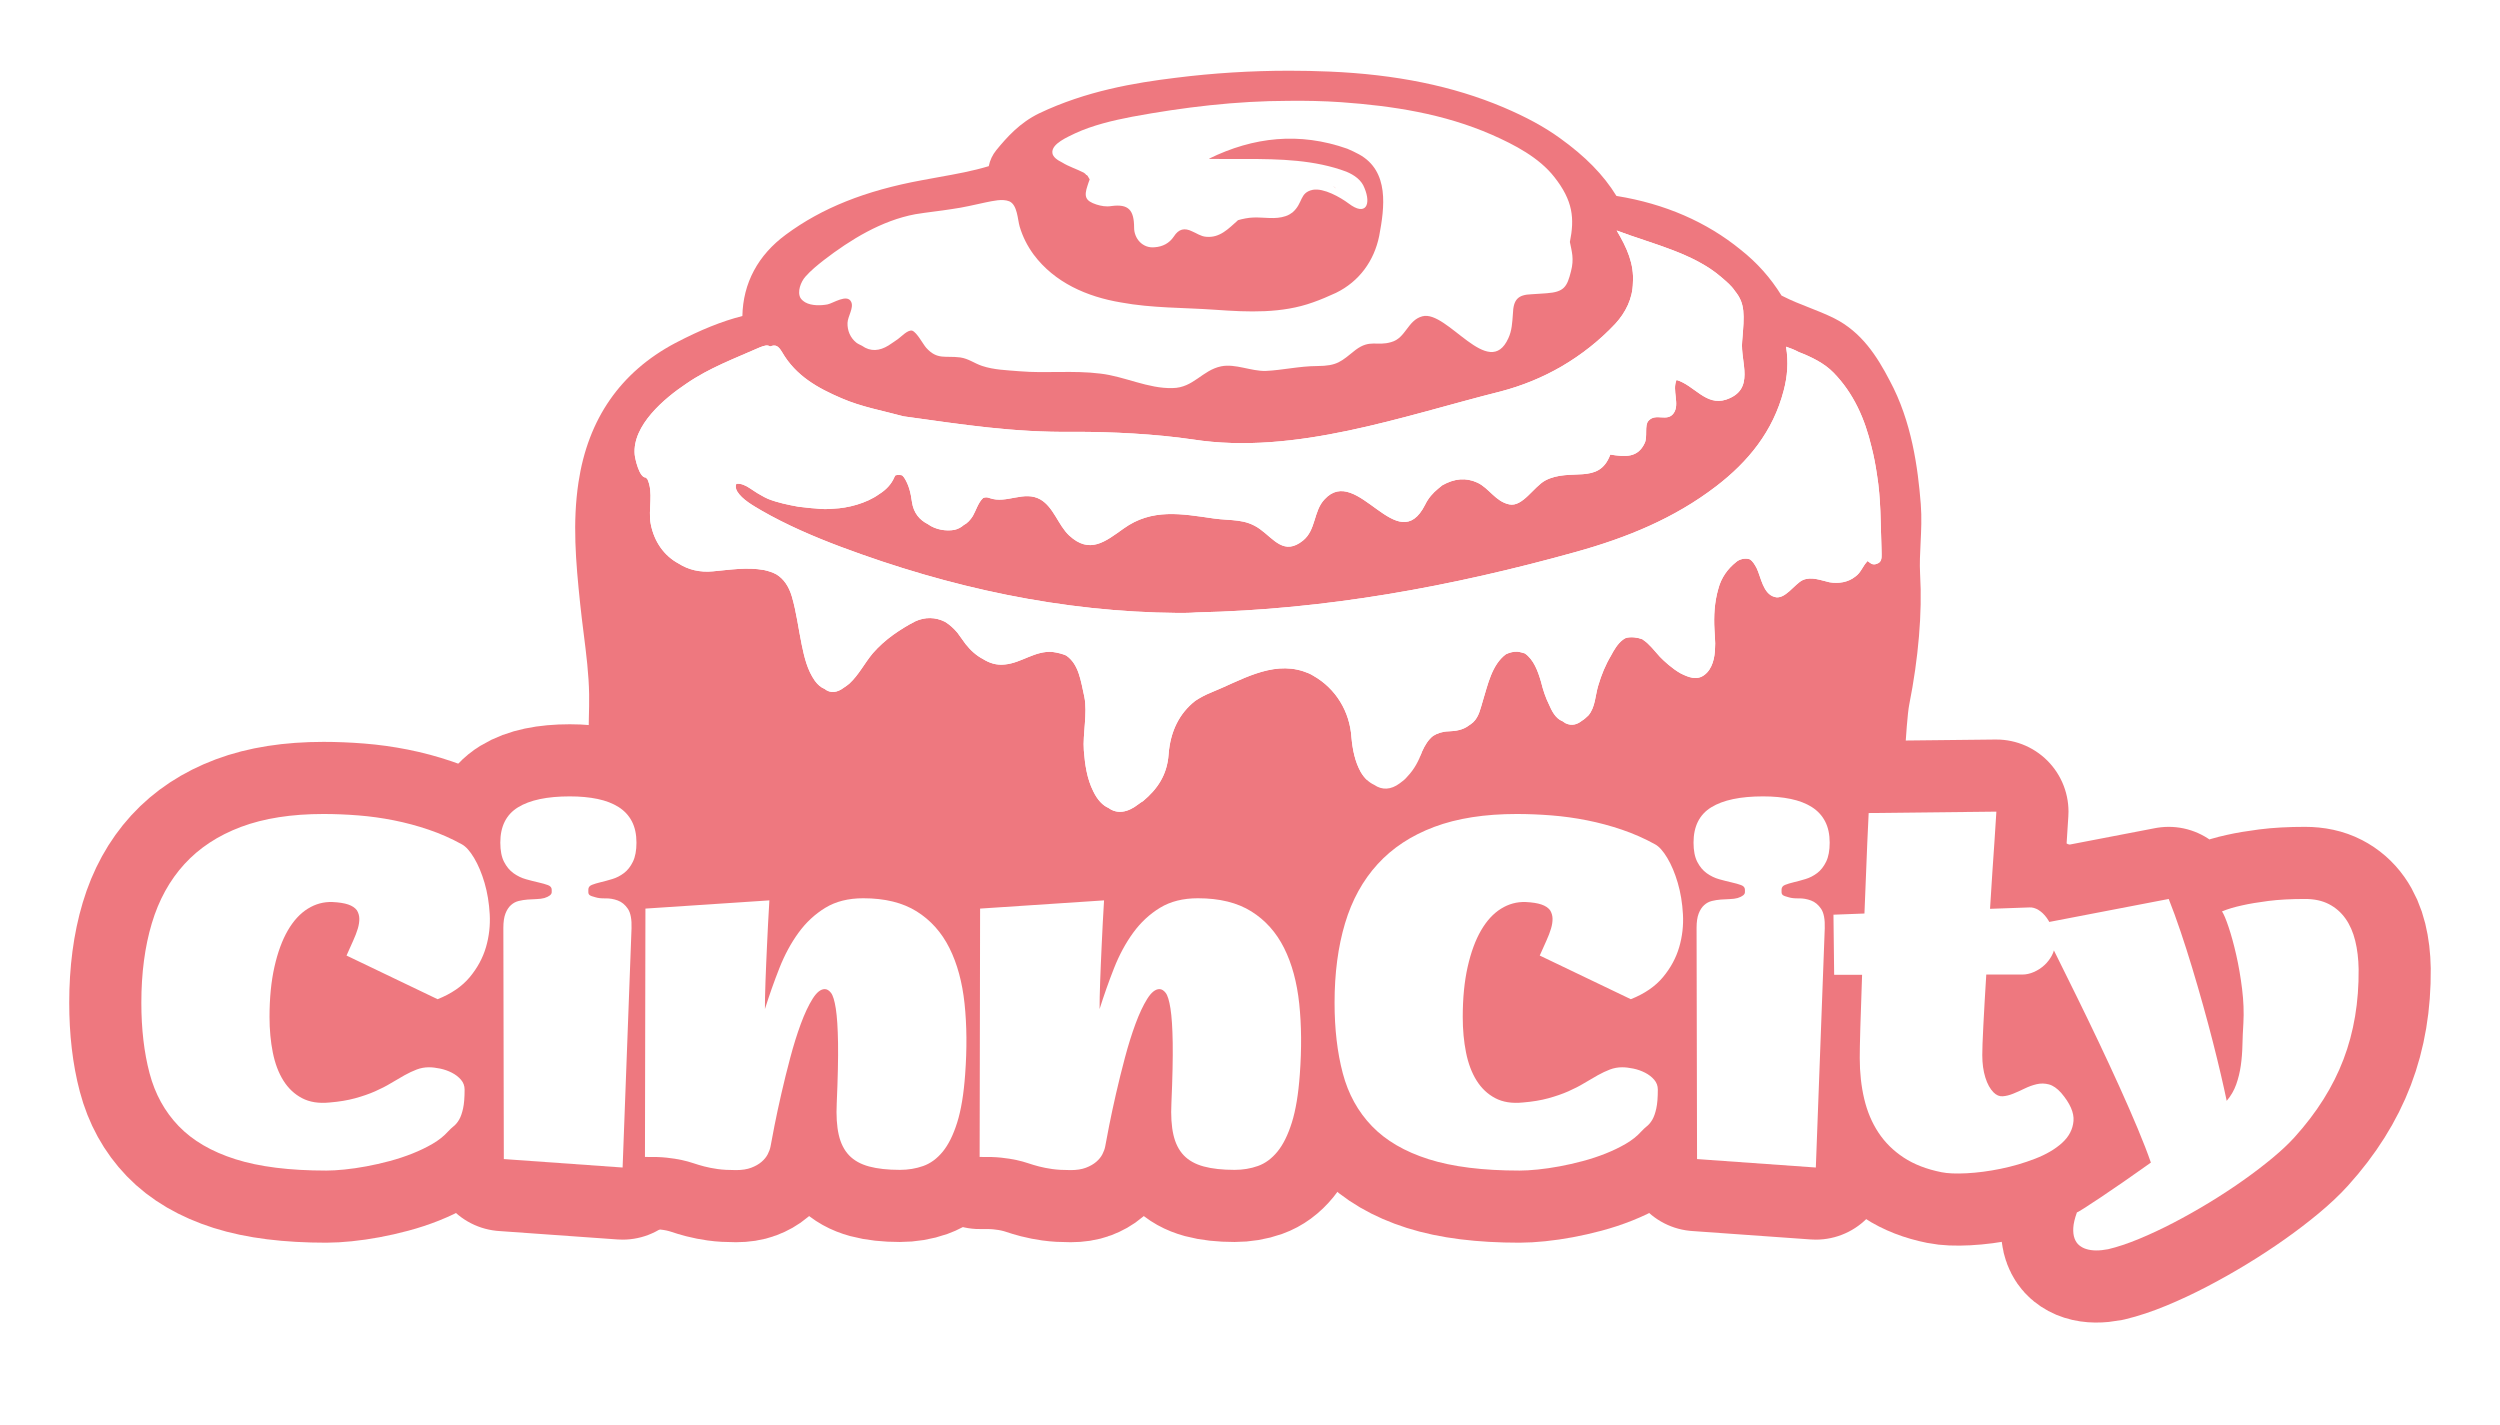 <svg width="728" height="415" viewBox="0 0 728 415" fill="none" xmlns="http://www.w3.org/2000/svg">
<g filter="url(#filter0_d)">
<path d="M361.196 289.593C347.922 289.593 337.679 288.786 327.988 286.979C324.622 286.333 321.17 286.01 317.831 285.698C313.814 285.322 309.661 284.933 305.493 283.991C292.986 281.012 280.32 280.254 266.911 279.45C254.301 278.695 241.261 277.913 228.062 275.155C217.024 272.826 204.258 269.384 193.219 261.498C180.739 252.519 175.35 233.765 174.525 220.43C174.289 216.637 174.382 212.907 174.471 209.299C174.53 206.954 174.59 204.528 174.554 202.176C174.459 196.136 173.683 189.971 172.932 184.01C172.585 181.255 172.226 178.406 171.935 175.583C170.646 163.331 169.718 152.26 171.419 140.905C174.051 123.406 183.01 110.5 198.046 102.544C206.16 98.311 212.719 95.785 219.218 94.397C218.683 84.64 222.536 76.674 230.674 70.702C240.772 63.248 252.961 58.393 269.027 55.429C270.664 55.114 272.328 54.815 273.992 54.517C279.455 53.537 285.103 52.523 290.438 50.737C290.551 50.693 290.642 50.654 290.715 50.621C290.701 48.769 291.293 47.05 292.428 45.646C295.442 41.971 298.796 38.192 303.864 35.728C317.172 29.387 330.967 27.069 342.708 25.637C353.443 24.283 364.458 23.595 375.432 23.595C379.219 23.595 383.078 23.677 386.906 23.837C406.016 24.641 422.247 27.958 436.525 33.976C443.059 36.757 448.11 39.5 452.429 42.614C459.825 47.92 464.933 53.194 468.491 59.202C468.774 59.638 468.945 59.772 470.315 60.034C483.752 62.196 495.466 67.27 505.047 75.102C509.592 78.695 513.294 82.864 516.326 87.817C516.626 88.272 517.08 88.616 517.952 89.007C517.999 89.028 518.046 89.05 518.091 89.073C520.471 90.291 523.044 91.302 525.532 92.28C527.917 93.217 530.383 94.186 532.754 95.358C540.364 99.18 544.415 106.063 547.616 112.215C553.802 123.644 555.525 136.817 556.334 147.012C556.629 150.752 556.447 154.456 556.271 158.038C556.115 161.218 555.967 164.222 556.129 167.226C556.13 167.237 556.138 167.322 556.142 167.558C556.775 178.169 555.67 191.309 553.029 204.569C552.505 207.139 552.035 214.051 551.621 220.15C551.216 226.109 550.833 231.738 550.371 234.358C548.735 243.615 544.269 252.547 538.425 258.253C525.675 270.597 511.425 272.297 496.339 274.096C490.178 274.831 483.807 275.591 477.235 277.1C469.104 278.962 461.102 279.983 453.362 280.969C445.548 281.965 437.466 282.994 429.448 284.892C415.278 288.295 400.707 288.681 386.615 289.055C383.911 289.126 381.207 289.199 378.507 289.29C372.371 289.454 366.85 289.593 361.196 289.593Z" fill="#EE787F"/>
<path d="M375.434 26.592C379.207 26.592 382.99 26.673 386.781 26.832C403.443 27.533 419.785 30.172 435.361 36.738C440.662 38.994 445.881 41.588 450.675 45.045C456.613 49.304 462.113 54.293 465.939 60.776C466.957 62.364 468.209 62.683 469.753 62.978C481.976 64.945 493.319 69.387 503.149 77.422C507.389 80.775 510.883 84.669 513.768 89.38C514.545 90.567 515.559 91.218 516.725 91.741C521.536 94.202 526.704 95.71 531.424 98.044C537.858 101.274 541.602 107.151 544.955 113.597C550.475 123.797 552.434 135.773 553.344 147.246C553.873 153.967 552.774 160.696 553.133 167.383C553.137 167.433 553.141 167.492 553.143 167.664C553.846 179.289 552.377 192.478 550.086 203.978C549.024 209.192 548.336 228.617 547.416 233.831C545.988 241.909 541.986 250.577 536.328 256.101C519.297 272.589 499.406 268.925 476.562 274.17C460.337 277.887 444.849 278.159 428.755 281.966C412.226 285.937 395.257 285.71 378.401 286.286C372.644 286.443 366.911 286.591 361.193 286.591C350.268 286.591 339.398 286.054 328.534 284.028C321.009 282.586 313.575 282.742 306.151 281.063C281.352 275.157 255.346 277.791 228.672 272.216C216.769 269.704 205.147 266.331 194.959 259.054C184.039 251.199 178.375 234.132 177.516 220.242C177.135 214.111 177.643 208.123 177.55 202.127C177.408 193.109 175.838 184.216 174.916 175.273C173.732 164.021 172.672 152.763 174.383 141.347C176.864 124.851 185.256 112.701 199.446 105.193C206.138 101.701 213.029 98.704 220.435 97.205C221.804 96.901 222.378 96.48 222.247 94.796C221.56 85.477 225.271 78.383 232.446 73.117C243.617 64.871 256.355 60.814 269.568 58.375C276.879 56.968 284.271 55.969 291.45 53.556C293.109 52.925 293.736 52.238 293.713 50.63C293.696 49.474 294.046 48.409 294.758 47.528C297.738 43.894 300.76 40.567 305.173 38.421C317.247 32.668 330.05 30.198 343.069 28.61C353.837 27.254 364.604 26.592 375.434 26.592ZM375.434 20.592C364.333 20.592 353.193 21.287 342.321 22.659C330.363 24.117 316.271 26.49 302.595 33.006C296.939 35.756 293.193 39.98 290.122 43.725C289.001 45.111 288.262 46.69 287.926 48.387C283.286 49.799 278.5 50.657 273.463 51.561C271.786 51.862 270.11 52.163 268.438 52.484C251.953 55.526 239.371 60.552 228.887 68.291C220.724 74.281 216.37 82.441 216.179 92.026C210.185 93.551 204.034 96.035 196.675 99.875C180.72 108.317 171.235 121.965 168.454 140.456C166.699 152.164 167.642 163.435 168.953 175.902C169.246 178.747 169.607 181.612 169.956 184.383C170.73 190.535 171.462 196.346 171.555 202.222C171.59 204.513 171.534 206.801 171.473 209.223C171.382 212.894 171.287 216.691 171.532 220.615C172.397 234.603 178.136 254.341 191.46 263.926C202.965 272.144 216.103 275.696 227.438 278.088C240.863 280.894 254.014 281.682 266.732 282.443C280.007 283.238 292.546 283.99 304.765 286.9C304.787 286.905 304.809 286.911 304.832 286.916C309.188 287.9 313.44 288.299 317.552 288.684C320.97 289.004 324.199 289.306 327.409 289.921C337.32 291.77 347.731 292.592 361.198 292.592C366.892 292.592 372.434 292.452 378.57 292.285C381.304 292.191 384 292.12 386.696 292.049C400.943 291.671 415.675 291.28 430.161 287.801C438.006 285.946 445.65 284.971 453.744 283.94C461.556 282.945 469.633 281.916 477.906 280.02C484.325 278.546 490.614 277.796 496.697 277.071C512.3 275.21 527.037 273.452 540.506 260.413C546.801 254.268 551.587 244.728 553.328 234.877C553.818 232.1 554.188 226.654 554.617 220.351C555.005 214.643 555.488 207.54 555.969 205.179C558.659 191.675 559.784 178.289 559.144 167.44C559.139 167.21 559.132 167.085 559.124 166.991C558.978 164.164 559.12 161.258 559.271 158.183C559.452 154.507 559.638 150.705 559.329 146.776C558.498 136.296 556.716 122.742 550.26 110.787C546.595 103.749 542.1 96.69 534.12 92.683C531.602 91.438 529.076 90.445 526.634 89.485C524.101 88.49 521.709 87.55 519.462 86.4C519.37 86.353 519.277 86.309 519.184 86.267C518.952 86.163 518.829 86.093 518.772 86.058C515.582 80.894 511.699 76.537 506.909 72.744C496.943 64.61 484.795 59.337 470.803 57.07C470.767 57.063 470.734 57.056 470.702 57.05C466.947 50.93 461.676 45.55 454.176 40.17C449.684 36.931 444.449 34.084 437.714 31.217C423.081 25.049 406.51 21.656 387.036 20.837C383.165 20.675 379.262 20.592 375.434 20.592Z" fill="#EE787F"/>
<path d="M547.878 159.499C547.622 152.375 547.733 145.323 546.575 138.215C546.167 135.441 545.669 132.803 544.997 130.178C543.071 122 539.772 114.504 533.923 108.523C531.249 105.778 527.538 103.96 523.741 102.496C522.608 101.857 521.315 101.378 520.098 100.96C520.836 105.458 520.502 109.584 519.418 113.698C516.324 125.651 509.037 134.48 499.773 141.589C487.496 151.016 473.605 156.622 458.955 160.705C422.738 170.806 386.053 177.533 348.444 178.337C346.614 178.491 344.85 178.495 343.046 178.495C309.265 178.201 276.67 171.155 244.89 159.256C237.034 156.304 229.022 152.862 221.8 148.702C219.356 147.258 216.095 145.47 214.646 143.063C214.195 142.295 214.132 141.384 214.448 140.891C214.72 140.852 215.049 140.843 215.431 140.897C216.147 140.995 216.827 141.293 217.47 141.632C218.863 142.431 220.179 143.47 221.599 144.206C222.267 144.605 222.974 144.981 223.7 145.295C226.52 146.401 229.5 147.001 232.483 147.552C234.156 147.719 235.808 147.97 237.491 148.062C239.26 148.283 241.018 148.304 242.823 148.118C246.772 147.965 252.277 146.602 256.003 143.895C257.984 142.679 259.59 140.979 260.414 139.002C260.507 138.73 260.651 138.625 260.779 138.398C261.391 138.267 262.016 138.272 262.683 138.408C262.896 138.658 263.124 138.793 263.298 139.088C264.687 141.231 265.213 143.617 265.554 146.118C266.02 149.475 267.9 151.467 270.154 152.6C272.51 154.317 275.517 154.707 277.908 154.301C278.945 154.055 279.839 153.608 280.607 152.92C281.688 152.379 282.586 151.391 283.292 150.257C284.135 148.817 284.886 146.273 286.268 145.039C286.816 144.771 287.438 144.742 288.182 145.042C293.129 146.805 298.184 142.735 302.971 145.444C306.824 147.674 308.153 152.934 311.325 155.911C317.318 161.494 321.88 157.698 327.206 153.903C335.45 147.993 343.968 149.61 353.435 150.979C358.527 151.704 362.546 150.948 366.892 154.058C371.019 157.04 373.951 161.81 379.415 157.422C383.272 154.318 382.442 148.84 385.704 145.412C395.274 134.974 406.954 162.968 415.02 146.927C415.922 145.06 417.258 143.545 418.78 142.305C419.18 141.951 419.581 141.637 419.989 141.318C423.542 139.311 426.901 139.022 430.21 140.544C433.618 142.119 435.507 146.074 439.521 146.883C443.357 147.686 446.652 141.719 449.972 139.924C457.314 136.055 465.589 141.402 468.917 132.372C473.282 133.057 476.921 133.372 478.942 129.015C479.819 127.208 478.813 123.875 480.04 122.538C482.206 120.136 485.485 123.01 487.374 120.316C489.216 117.72 486.854 113.655 488.212 110.645C493.388 112.189 496.747 118.286 502.614 116.372C511.296 113.445 506.733 105.463 507.317 99.399C507.991 91.45 508.215 88.429 505.186 84.7C504.145 83.143 502.721 81.99 501.362 80.814C493.251 73.707 481.089 71.041 470.774 67.128C473.803 72.194 475.87 76.848 475.504 82.331C475.816 84.271 475.861 86.164 475.861 88.012C475.861 86.166 475.816 84.273 475.504 82.331C475.432 86.976 473.365 91.014 470.389 94.274C465.789 99.175 460.473 103.351 454.762 106.69C449.117 109.964 443.174 112.371 436.944 114.001C408.442 121.151 377.132 132.605 347.365 127.974C336.434 126.369 323.755 125.713 312.532 125.757C294.909 125.95 280.654 123.672 263.132 121.242C257.118 119.604 250.898 118.515 245.093 115.992C238.207 113.051 231.751 109.497 227.743 102.542C226.605 100.643 225.831 100.285 224.237 100.893C223.495 100.373 222.653 100.614 221.325 101.128C214.016 104.371 206.554 107.105 199.845 111.738C193.501 115.975 184.093 123.865 184.822 132.369C184.924 133.519 186.131 139.099 188.045 139.063C188.18 139.177 188.328 139.389 188.489 139.458C190.383 143.438 188.71 148.349 189.473 152.474C190.464 157.807 193.493 161.906 197.606 164.099C200.445 165.931 203.901 166.744 207.624 166.37C212.578 165.919 217.482 165.106 222.48 165.989C223.831 166.285 225.039 166.684 226.152 167.294C228.226 168.594 229.705 170.724 230.587 173.699C231.92 178.263 232.496 183.056 233.473 187.797C234.221 191.38 235.067 195.077 237.299 198.257C238.172 199.438 239.094 200.205 240.069 200.578C241.804 201.977 243.749 201.761 245.815 200.181C246.286 199.872 246.789 199.523 247.305 199.091C250.094 196.525 251.742 193.122 254.155 190.232C255.884 188.248 257.928 186.42 260.118 184.845C262.164 183.398 264.322 182.05 266.497 180.945C269.377 179.618 272.408 179.67 275.191 181.07C276.501 181.866 277.729 182.965 278.806 184.253C279.623 185.325 280.354 186.454 281.169 187.53C282.615 189.367 284.307 190.907 286.277 191.927C288.129 193.089 290.213 193.786 292.653 193.492C297.469 193.029 301.424 189.423 306.482 189.842C308.044 190.056 309.354 190.405 310.441 190.866C314.17 193.389 314.72 198.262 315.761 202.911C316.728 207.662 315.259 213.732 315.615 218.535C315.943 222.654 316.513 226.732 318.371 230.45C319.6 232.977 321.133 234.552 322.806 235.284C325.297 237.082 328.286 236.709 331.576 234.14C331.972 233.832 332.368 233.551 332.836 233.297C337.084 229.756 339.878 225.608 340.295 219.654C340.81 212.941 343.431 207.705 348.071 204.073C349.43 203.182 350.925 202.364 352.667 201.66C361.112 198.27 370.153 192.399 379.543 195.485C380.572 195.826 381.57 196.215 382.404 196.754C389 200.483 393.058 207.204 393.549 214.766C393.858 218.22 394.553 221.778 396.26 224.822C397.36 226.701 398.733 227.894 400.17 228.554C402.44 230.124 405.029 230.033 407.598 228.105C408.368 227.545 409.131 226.99 409.887 226.062C411.803 224.058 413.162 221.555 414.075 218.905C414.954 216.949 415.913 215.409 417.309 214.298C418.512 213.542 420.049 213.003 421.87 212.963C423.903 212.923 426.081 212.513 427.622 211.327C428.108 211.034 428.54 210.701 428.983 210.32C430.713 208.708 431.157 206.15 431.844 203.933C433.242 199.437 434.418 193.557 438.51 190.523C439.535 190.038 440.715 189.707 441.813 189.769C442.637 189.821 443.35 190.088 444.034 190.274C446.628 192.065 447.841 195.443 448.739 198.517C449.313 200.872 450.057 203.127 451.085 205.189C451.88 207.026 452.905 209.075 454.827 209.954C455.005 210.004 455.157 210.045 455.253 210.193C455.528 210.301 455.679 210.535 455.944 210.626C457.731 211.463 459.303 210.961 460.665 209.864C461.364 209.489 461.89 208.891 462.515 208.357C464.587 205.974 464.523 202.439 465.435 199.537C466.322 196.544 467.513 193.611 469.132 190.904C469.97 189.326 471.019 187.502 472.536 186.327C472.829 186.092 473.063 185.998 473.407 185.796C474.874 185.348 476.919 185.626 478.249 186.151C478.337 186.174 478.456 186.315 478.491 186.334C480.368 187.569 481.766 189.523 483.346 191.241C484.524 192.47 486.987 194.739 489.393 196.082C491.616 197.198 494.11 198.238 496.315 196.546C498.71 194.76 499.36 191.384 499.422 188.673C499.563 186.888 499.305 185.254 499.256 183.472C499.014 179.403 499.254 175.355 500.363 171.502C501.213 168.221 503.088 165.62 505.609 163.632C505.683 163.568 505.888 163.407 505.97 163.347C507.24 162.614 508.493 162.516 509.599 162.891C510.365 163.393 510.929 164.311 511.546 165.457C512.796 168.061 513.401 172.919 516.751 173.825C519.747 174.782 522.595 169.998 524.97 168.919C527.488 167.815 530.269 169.003 532.763 169.558C535.402 170.001 538.167 169.582 540.271 167.895C541.97 166.716 542.423 164.75 543.886 163.344C543.808 163.423 544.9 164.143 544.964 164.17C545.452 164.411 546.03 164.399 546.513 164.173C547.894 163.764 547.943 162.571 547.915 161.387C547.9 160.715 547.89 160.047 547.878 159.499Z" fill="white"/>
<path d="M234.504 88.051C236.35 89.101 239.151 88.989 240.97 88.644C242.578 88.327 246.706 85.484 247.852 87.888C248.709 89.578 246.87 92.123 246.799 94.012C246.721 96.251 247.581 98.345 249.375 99.79C249.923 100.196 250.463 100.402 251.008 100.687C253.488 102.465 256.12 102.22 258.729 100.603C259.646 99.96 260.553 99.429 261.451 98.76C262.424 98.08 264.391 95.909 265.663 96.299C267.038 96.831 268.769 100.212 269.722 101.291C272.966 104.881 275.277 103.527 279.622 104.083C282.07 104.451 283.681 105.775 285.937 106.542C289.461 107.723 293.096 107.785 296.813 108.105C304.733 108.776 312.485 107.791 320.451 108.795C327.468 109.602 334.343 113.215 341.45 113.008C347.538 112.937 350.089 107.796 355.622 106.669C359.756 105.851 364.254 108.109 368.557 108.018C373.561 107.784 378.397 106.612 383.514 106.593C389.498 106.565 390.53 105.254 394.754 101.892C399.004 98.716 400.928 100.889 405.145 99.611C409.403 98.452 409.885 93.227 414.207 92.105C421.441 90.195 433.602 110.991 439.236 98.483C440.285 96.235 440.359 93.925 440.556 91.442C440.679 87.196 442.046 85.827 445.966 85.687C447.427 85.639 448.929 85.463 450.386 85.395C455.456 85.029 456.335 83.537 457.46 79.041C458.446 75.353 457.669 73.166 457.149 70.459C458.542 63.597 458.063 58.456 452.616 51.546C448.177 45.872 441.05 42.16 434.434 39.24C420.385 33.099 405.524 30.827 390.526 29.758C385.395 29.401 380.266 29.309 375.284 29.364C359.944 29.386 344.733 31.214 329.692 33.992C324.043 35.08 318.261 36.441 313.068 38.828C311.179 39.798 306.033 41.826 306.463 44.601C306.644 45.75 307.836 46.589 309.372 47.355C311.115 48.457 313.622 49.267 315.56 50.265C315.85 50.429 316.169 50.704 316.369 50.997C316.52 50.809 316.896 51.475 317.317 52.243C317.093 52.871 316.887 53.377 316.699 54.009C315.578 57.332 316.117 58.502 319.296 59.562C320.678 59.987 322.084 60.254 323.608 60.007C328.61 59.336 330.251 61.104 330.255 66.361C330.26 69.384 332.67 72.38 336.248 72.002C338.586 71.834 340.519 70.831 341.839 68.847C343.255 66.637 344.937 66.298 347.116 67.358C348.437 67.897 349.668 68.834 351.205 68.948C355.204 69.348 357.713 66.604 360.468 64.164C360.45 64.157 360.388 64.154 360.37 64.15C361.855 63.729 363.44 63.389 365.011 63.337C368.224 63.237 371.337 63.973 374.365 62.941C375.275 62.643 375.787 62.269 376.383 61.852C379.516 59.142 378.354 56.088 382.297 55.271C385.485 54.709 390.274 57.423 392.742 59.267C397.668 63.017 399.379 59.621 397.328 54.733C396.474 52.431 394.387 50.961 392.058 49.992C382.878 46.546 372.704 46.284 362.697 46.298C360.646 46.293 358.629 46.3 356.592 46.303C355.098 46.3 353.635 46.293 352.164 46.27C352.137 46.27 352.115 46.239 352.051 46.214C365.013 39.845 378.441 38.408 392.326 43.307C393.496 43.808 394.615 44.326 395.744 44.941C404.668 49.845 403.162 60.489 401.627 68.676C400.166 75.958 395.803 81.977 389.039 85.278C386.859 86.272 384.652 87.246 382.361 88.041C373.248 91.326 363.481 90.888 354.008 90.214C344.809 89.555 335.493 89.755 326.41 88.071C316.498 86.412 307.083 82.277 300.994 74.124C299.175 71.636 297.806 68.937 296.935 66.008C296.323 64 296.304 59.652 293.899 58.62C291.869 57.815 289.162 58.525 287.088 58.924C283.819 59.616 280.572 60.423 277.241 60.871C273.669 61.449 270.091 61.791 266.531 62.383C256.727 64.214 247.685 69.755 239.917 75.734C238.014 77.224 236.12 78.761 234.51 80.589C233.212 82.058 232.072 84.965 233.114 86.797C233.441 87.306 233.946 87.717 234.504 88.051ZM388.966 54.78C388.989 54.804 389.011 54.828 389.034 54.853C388.228 54.32 387.914 53.928 388.966 54.78Z" fill="white"/>
<path d="M124.902 310.793C125.859 310.793 126.941 310.919 128.149 311.169C129.356 311.42 130.496 311.818 131.567 312.365C132.637 312.912 133.525 313.595 134.233 314.416C134.939 315.236 135.293 316.193 135.293 317.287C135.293 319.611 135.145 321.446 134.848 322.79C134.552 324.135 134.176 325.206 133.721 326.003C133.264 326.801 132.741 327.439 132.149 327.917C131.556 328.396 130.987 328.932 130.44 329.523C129.254 330.845 127.762 332.03 125.963 333.078C124.161 334.127 122.201 335.072 120.082 335.915C117.963 336.759 115.754 337.487 113.452 338.103C111.15 338.719 108.894 339.231 106.683 339.641C104.473 340.051 102.354 340.359 100.327 340.564C98.299 340.769 96.533 340.872 95.029 340.872C84.319 340.872 75.488 339.767 68.54 337.557C61.59 335.347 56.088 332.134 52.031 327.918C47.974 323.703 45.148 318.576 43.554 312.537C41.958 306.499 41.161 299.651 41.161 291.995C41.161 283.382 42.175 275.681 44.203 268.89C46.23 262.1 49.398 256.346 53.704 251.629C58.011 246.912 63.503 243.301 70.179 240.794C76.855 238.288 84.865 237.034 94.208 237.034C97.489 237.034 100.86 237.171 104.325 237.444C107.788 237.717 111.239 238.196 114.681 238.88C118.121 239.564 121.517 240.476 124.867 241.614C128.217 242.754 131.418 244.167 134.471 245.852C135.657 246.491 136.853 247.824 138.061 249.851C139.268 251.879 140.283 254.294 141.103 257.097C141.922 259.9 142.424 262.942 142.607 266.223C142.789 269.504 142.424 272.706 141.513 275.827C140.6 278.949 139.029 281.854 136.796 284.543C134.563 287.232 131.441 289.374 127.431 290.969L100.908 278.254C101.592 276.705 102.229 275.28 102.822 273.982C103.414 272.683 103.869 271.499 104.189 270.427C104.507 269.357 104.656 268.376 104.633 267.488C104.61 266.599 104.37 265.791 103.915 265.061C103.368 264.332 102.524 263.774 101.386 263.386C100.245 262.999 98.72 262.76 96.806 262.668C94.253 262.577 91.861 263.227 89.628 264.616C87.395 266.007 85.458 268.114 83.817 270.939C82.176 273.765 80.878 277.296 79.921 281.535C78.964 285.774 78.485 290.65 78.485 296.164C78.485 299.855 78.803 303.297 79.442 306.486C80.08 309.676 81.105 312.399 82.518 314.655C83.93 316.911 85.742 318.62 87.952 319.782C90.163 320.944 92.841 321.366 95.985 321.047C98.764 320.819 101.237 320.409 103.402 319.817C105.566 319.225 107.504 318.552 109.213 317.8C110.921 317.048 112.47 316.251 113.86 315.407C115.251 314.564 116.561 313.801 117.792 313.117C119.023 312.433 120.207 311.876 121.347 311.442C122.486 311.01 123.672 310.793 124.902 310.793Z" fill="white" stroke="#EE787F" stroke-width="42" stroke-miterlimit="10" stroke-linecap="round" stroke-linejoin="round"/>
<path d="M160.662 259.113C160.662 258.475 160.297 258.019 159.568 257.746C158.839 257.473 157.916 257.211 156.799 256.96C155.682 256.71 154.475 256.402 153.176 256.037C151.877 255.673 150.669 255.092 149.553 254.294C148.436 253.497 147.513 252.392 146.784 250.979C146.055 249.567 145.69 247.698 145.69 245.374C145.69 240.635 147.409 237.205 150.851 235.086C154.291 232.967 159.316 231.907 165.924 231.907C168.932 231.907 171.632 232.158 174.025 232.659C176.418 233.161 178.457 233.947 180.143 235.017C181.829 236.088 183.117 237.478 184.005 239.187C184.893 240.896 185.337 242.958 185.337 245.374C185.337 247.653 184.996 249.499 184.313 250.911C183.629 252.324 182.762 253.43 181.715 254.226C180.666 255.024 179.538 255.605 178.331 255.969C177.123 256.334 175.995 256.642 174.947 256.892C173.898 257.143 173.032 257.405 172.349 257.678C171.665 257.951 171.324 258.407 171.324 259.045V259.797C171.324 260.162 171.448 260.446 171.7 260.651C171.95 260.856 172.531 261.073 173.443 261.3C174.172 261.529 175.14 261.631 176.348 261.608C177.555 261.586 178.741 261.791 179.903 262.223C181.065 262.657 182.045 263.465 182.841 264.65C183.639 265.836 183.991 267.726 183.902 270.324L181.304 339.982L146.714 337.521L146.577 270.187C146.577 268.456 146.782 267.066 147.192 266.017C147.601 264.969 148.136 264.149 148.798 263.556C149.458 262.964 150.21 262.565 151.054 262.36C151.897 262.155 152.763 262.018 153.652 261.95C154.541 261.882 155.406 261.837 156.25 261.813C157.093 261.791 157.856 261.688 158.54 261.505C159.951 261.05 160.659 260.48 160.659 259.796V259.113H160.662Z" fill="white" stroke="#EE787F" stroke-width="42" stroke-miterlimit="10" stroke-linecap="round" stroke-linejoin="round"/>
<path d="M187.949 264.582L224.043 262.189C223.769 266.747 223.541 271.076 223.359 275.177C223.267 276.909 223.188 278.687 223.12 280.509C223.052 282.332 222.983 284.075 222.914 285.738C222.847 287.402 222.801 288.928 222.778 290.318C222.755 291.709 222.744 292.881 222.744 293.839C224.019 289.783 225.421 285.818 226.948 281.944C228.474 278.071 230.332 274.63 232.519 271.622C234.706 268.614 237.315 266.187 240.346 264.342C243.376 262.496 247.055 261.573 251.386 261.573C257.675 261.573 262.859 262.849 266.938 265.401C271.016 267.954 274.195 271.508 276.474 276.065C278.752 280.623 280.222 286.035 280.883 292.3C281.543 298.567 281.6 305.414 281.054 312.842C280.644 318.584 279.868 323.267 278.73 326.89C277.59 330.513 276.188 333.339 274.525 335.367C272.861 337.395 270.971 338.785 268.852 339.537C266.733 340.289 264.465 340.665 262.05 340.665C258.495 340.665 255.497 340.334 253.061 339.674C250.622 339.013 248.686 337.931 247.25 336.427C245.814 334.923 244.812 332.93 244.241 330.446C243.672 327.963 243.478 324.875 243.661 321.183C243.979 313.892 244.105 308.07 244.037 303.717C243.969 299.365 243.752 296.027 243.387 293.702C243.023 291.378 242.555 289.851 241.987 289.122C241.417 288.393 240.812 288.028 240.175 288.028C238.988 288.028 237.805 288.974 236.62 290.865C235.434 292.757 234.296 295.183 233.201 298.145C232.108 301.108 231.083 304.389 230.126 307.989C229.169 311.59 228.303 315.088 227.528 318.482C226.753 321.878 226.092 324.954 225.546 327.711C224.999 330.469 224.611 332.508 224.384 333.829C224.247 334.558 223.974 335.322 223.564 336.119C223.154 336.917 222.549 337.657 221.752 338.341C220.953 339.025 219.951 339.594 218.744 340.05C217.536 340.505 216.066 340.734 214.335 340.734C212.192 340.734 210.404 340.631 208.969 340.426C207.534 340.221 206.245 339.97 205.107 339.674C203.967 339.377 202.896 339.059 201.894 338.717C200.891 338.375 199.763 338.068 198.51 337.794C197.256 337.521 195.785 337.293 194.101 337.11C192.413 336.928 190.317 336.86 187.812 336.905L187.949 264.582Z" fill="white" stroke="#EE787F" stroke-width="42" stroke-miterlimit="10" stroke-linecap="round" stroke-linejoin="round"/>
<path d="M285.404 264.582L321.498 262.189C321.225 266.747 320.996 271.076 320.814 275.177C320.722 276.909 320.643 278.687 320.575 280.509C320.507 282.332 320.438 284.075 320.37 285.738C320.302 287.402 320.255 288.928 320.233 290.318C320.21 291.709 320.199 292.881 320.199 293.839C321.474 289.783 322.876 285.818 324.403 281.944C325.929 278.071 327.786 274.63 329.974 271.622C332.162 268.614 334.77 266.187 337.801 264.342C340.831 262.496 344.511 261.573 348.841 261.573C355.13 261.573 360.314 262.849 364.392 265.401C368.472 267.954 371.649 271.508 373.929 276.065C376.208 280.623 377.677 286.035 378.339 292.3C378.997 298.567 379.056 305.414 378.509 312.842C378.099 318.584 377.323 323.267 376.185 326.89C375.047 330.513 373.644 333.339 371.98 335.367C370.318 337.395 368.427 338.785 366.308 339.537C364.188 340.289 361.921 340.665 359.506 340.665C355.951 340.665 352.954 340.334 350.517 339.674C348.079 339.013 346.142 337.931 344.706 336.427C343.27 334.923 342.268 332.93 341.697 330.446C341.128 327.963 340.934 324.875 341.117 321.183C341.435 313.892 341.56 308.07 341.493 303.717C341.425 299.365 341.208 296.027 340.844 293.702C340.479 291.378 340.012 289.851 339.443 289.122C338.873 288.393 338.269 288.028 337.631 288.028C336.445 288.028 335.26 288.974 334.076 290.865C332.89 292.757 331.752 295.183 330.658 298.145C329.564 301.108 328.538 304.389 327.582 307.989C326.625 311.59 325.759 315.088 324.984 318.482C324.209 321.878 323.548 324.954 323.002 327.711C322.454 330.469 322.067 332.508 321.839 333.829C321.703 334.558 321.43 335.322 321.02 336.119C320.61 336.917 320.005 337.657 319.208 338.341C318.41 339.025 317.407 339.594 316.2 340.05C314.992 340.505 313.522 340.734 311.79 340.734C309.648 340.734 307.86 340.631 306.425 340.426C304.99 340.221 303.701 339.97 302.563 339.674C301.423 339.377 300.352 339.059 299.35 338.717C298.347 338.375 297.219 338.068 295.966 337.794C294.712 337.521 293.242 337.293 291.556 337.11C289.87 336.928 287.773 336.86 285.268 336.905L285.404 264.582Z" fill="white" stroke="#EE787F" stroke-width="42" stroke-miterlimit="10" stroke-linecap="round" stroke-linejoin="round"/>
<path d="M472.367 310.793C473.324 310.793 474.406 310.919 475.613 311.169C476.822 311.42 477.961 311.818 479.033 312.365C480.103 312.912 480.992 313.595 481.697 314.416C482.404 315.236 482.758 316.193 482.758 317.287C482.758 319.611 482.61 321.446 482.313 322.79C482.018 324.135 481.641 325.206 481.186 326.003C480.729 326.801 480.206 327.439 479.614 327.917C479.022 328.395 478.452 328.932 477.905 329.523C476.719 330.845 475.227 332.03 473.428 333.078C471.627 334.127 469.668 335.072 467.547 335.915C465.428 336.759 463.219 337.487 460.918 338.103C458.615 338.718 456.359 339.231 454.148 339.641C451.939 340.051 449.82 340.359 447.793 340.564C445.764 340.769 443.998 340.872 442.494 340.872C431.785 340.872 422.955 339.767 416.006 337.557C409.055 335.347 403.553 332.134 399.496 327.918C395.439 323.703 392.613 318.576 391.019 312.537C389.423 306.499 388.626 299.651 388.626 291.995C388.626 283.382 389.64 275.681 391.669 268.89C393.696 262.1 396.864 256.346 401.171 251.629C405.478 246.912 410.968 243.301 417.646 240.794C424.322 238.288 432.33 237.034 441.673 237.034C444.954 237.034 448.327 237.171 451.79 237.444C455.253 237.717 458.706 238.196 462.147 238.88C465.586 239.564 468.983 240.476 472.333 241.614C475.683 242.754 478.884 244.167 481.937 245.852C483.123 246.491 484.318 247.824 485.525 249.851C486.734 251.879 487.748 254.294 488.568 257.097C489.388 259.9 489.89 262.942 490.072 266.223C490.254 269.504 489.89 272.706 488.978 275.827C488.066 278.949 486.494 281.854 484.261 284.543C482.029 287.232 478.906 289.374 474.896 290.969L448.373 278.254C449.057 276.705 449.693 275.28 450.287 273.982C450.879 272.683 451.336 271.499 451.654 270.427C451.972 269.357 452.121 268.376 452.099 267.488C452.076 266.599 451.835 265.791 451.38 265.061C450.833 264.332 449.989 263.774 448.851 263.386C447.712 262.999 446.185 262.76 444.271 262.668C441.718 262.577 439.326 263.227 437.093 264.616C434.861 266.007 432.923 268.114 431.282 270.939C429.641 273.765 428.343 277.296 427.386 281.535C426.429 285.774 425.95 290.65 425.95 296.164C425.95 299.855 426.268 303.297 426.907 306.486C427.546 309.676 428.571 312.399 429.983 314.655C431.395 316.911 433.208 318.62 435.419 319.782C437.628 320.944 440.306 321.366 443.45 321.047C446.229 320.819 448.702 320.409 450.868 319.817C453.032 319.225 454.97 318.552 456.679 317.8C458.388 317.048 459.937 316.251 461.327 315.407C462.716 314.564 464.026 313.801 465.257 313.117C466.488 312.433 467.673 311.876 468.812 311.442C469.951 311.01 471.136 310.793 472.367 310.793Z" fill="white" stroke="#EE787F" stroke-width="42" stroke-miterlimit="10" stroke-linecap="round" stroke-linejoin="round"/>
<path d="M508.128 259.113C508.128 258.475 507.763 258.019 507.034 257.746C506.304 257.473 505.382 257.211 504.264 256.96C503.147 256.71 501.94 256.402 500.641 256.037C499.342 255.673 498.135 255.092 497.018 254.294C495.901 253.497 494.979 252.392 494.25 250.979C493.52 249.567 493.156 247.698 493.156 245.374C493.156 240.635 494.875 237.205 498.316 235.086C501.757 232.967 506.781 231.907 513.39 231.907C516.398 231.907 519.097 232.158 521.49 232.659C523.883 233.161 525.922 233.947 527.609 235.017C529.295 236.088 530.582 237.478 531.47 239.187C532.358 240.896 532.804 242.958 532.804 245.374C532.804 247.653 532.46 249.499 531.779 250.911C531.093 252.324 530.228 253.43 529.181 254.226C528.132 255.024 527.003 255.605 525.796 255.969C524.589 256.334 523.46 256.642 522.411 256.892C521.362 257.143 520.499 257.405 519.815 257.678C519.131 257.951 518.79 258.407 518.79 259.045V259.797C518.79 260.162 518.915 260.446 519.165 260.651C519.415 260.856 519.995 261.073 520.909 261.3C521.638 261.529 522.606 261.631 523.813 261.608C525.02 261.586 526.206 261.791 527.368 262.223C528.53 262.657 529.511 263.465 530.307 264.65C531.104 265.836 531.457 267.726 531.368 270.324L528.77 339.982L494.18 337.521L494.043 270.187C494.043 268.456 494.248 267.066 494.658 266.017C495.068 264.969 495.603 264.149 496.263 263.556C496.923 262.964 497.675 262.565 498.519 262.36C499.361 262.155 500.228 262.018 501.117 261.95C502.006 261.882 502.871 261.837 503.715 261.813C504.557 261.791 505.322 261.688 506.006 261.505C507.418 261.05 508.125 260.48 508.125 259.796V259.113H508.128Z" fill="white" stroke="#EE787F" stroke-width="42" stroke-miterlimit="10" stroke-linecap="round" stroke-linejoin="round"/>
<path d="M533.904 266.359L542.927 266.017C543.064 262.144 543.212 258.453 543.372 254.943C543.53 251.434 543.655 248.312 543.747 245.578C543.884 242.389 544.02 239.449 544.157 236.76L581.345 236.35C581.161 238.994 580.98 241.842 580.798 244.895C580.616 247.493 580.409 250.49 580.183 253.884C579.954 257.28 579.728 260.868 579.499 264.651L590.983 264.241C591.848 264.196 592.727 264.446 593.616 264.993C594.505 265.54 595.302 266.304 596.009 267.283C596.714 268.263 597.284 269.402 597.718 270.701C598.15 272 598.366 273.401 598.366 274.905C598.366 276.045 598.081 277.15 597.512 278.22C596.94 279.291 596.213 280.237 595.324 281.057C594.435 281.877 593.42 282.538 592.281 283.039C591.142 283.541 590.002 283.791 588.863 283.791H578.404C578.222 286.571 578.062 289.226 577.925 291.755C577.788 294.284 577.663 296.586 577.55 298.659C577.435 300.733 577.355 302.511 577.31 303.991C577.265 305.472 577.242 306.554 577.242 307.238C577.242 309.699 577.539 311.876 578.131 313.766C578.723 315.658 579.522 317.105 580.524 318.107C581.344 318.927 582.233 319.303 583.19 319.235C584.147 319.167 585.161 318.917 586.233 318.483C587.303 318.05 588.421 317.549 589.581 316.979C590.745 316.41 591.917 315.988 593.102 315.714C594.287 315.44 595.471 315.464 596.657 315.782C597.843 316.101 599.026 316.922 600.212 318.243C602.81 321.297 604.007 324.031 603.802 326.446C603.595 328.862 602.491 330.981 600.486 332.803C598.48 334.626 595.861 336.164 592.625 337.417C589.389 338.67 586.039 339.649 582.576 340.356C579.113 341.062 575.82 341.495 572.697 341.655C569.576 341.814 567.127 341.712 565.349 341.347C561.019 340.481 557.351 339.057 554.343 337.075C551.335 335.093 548.886 332.666 546.993 329.795C545.102 326.924 543.723 323.654 542.858 319.985C541.993 316.317 541.559 312.363 541.559 308.125C541.559 307.396 541.571 306.257 541.594 304.707C541.615 303.158 541.66 301.312 541.731 299.17C541.799 297.028 541.877 294.658 541.969 292.061C542.061 289.464 542.151 286.729 542.242 283.858H534.107L533.904 266.359Z" fill="white" stroke="#EE787F" stroke-width="42" stroke-miterlimit="10" stroke-linecap="round" stroke-linejoin="round"/>
<path d="M613.894 363.771C611.296 364.272 609.154 364.25 607.468 363.703C606.738 363.474 606.077 363.122 605.486 362.643C604.892 362.164 604.437 361.503 604.119 360.661C603.799 359.817 603.674 358.781 603.742 357.551C603.81 356.321 604.162 354.817 604.803 353.039C604.94 353.039 605.633 352.64 606.887 351.843C608.141 351.045 609.758 349.986 611.741 348.664C613.723 347.342 615.979 345.804 618.509 344.05C621.038 342.295 623.648 340.461 626.337 338.547C625.38 335.768 624.114 332.497 622.542 328.737C620.97 324.977 619.216 320.956 617.278 316.672C615.34 312.389 613.301 307.99 611.161 303.479C609.018 298.967 606.911 294.604 604.837 290.388C602.763 286.173 600.804 282.208 598.958 278.493C597.112 274.779 595.53 271.6 594.208 268.957L631.53 261.779C632.671 264.65 633.821 267.806 634.983 271.247C636.145 274.688 637.274 278.22 638.366 281.843C639.462 285.466 640.52 289.113 641.546 292.781C642.571 296.45 643.517 299.982 644.384 303.377C645.247 306.773 646.025 309.939 646.708 312.879C647.391 315.819 647.96 318.382 648.415 320.569C649.647 319.111 650.569 317.516 651.185 315.784C651.8 314.053 652.244 312.229 652.519 310.315C652.792 308.401 652.951 306.408 652.996 304.334C653.043 302.261 653.133 300.153 653.271 298.011C653.453 294.822 653.328 291.472 652.894 287.962C652.46 284.453 651.892 281.15 651.185 278.05C650.478 274.951 649.738 272.251 648.964 269.949C648.189 267.648 647.55 266.133 647.048 265.403C648.691 264.719 650.673 264.128 652.995 263.626C655.001 263.171 657.509 262.749 660.516 262.361C663.524 261.974 667.1 261.78 671.246 261.78C673.935 261.78 676.248 262.282 678.185 263.284C680.123 264.287 681.728 265.688 683.005 267.488C684.28 269.289 685.226 271.442 685.841 273.948C686.456 276.455 686.786 279.212 686.833 282.219C686.923 291.789 685.454 300.551 682.423 308.503C679.392 316.456 674.642 324.01 668.171 331.164C666.483 333.033 664.353 335.038 661.778 337.18C659.203 339.322 656.354 341.497 653.233 343.708C650.112 345.918 646.807 348.083 643.321 350.202C639.835 352.321 636.36 354.28 632.895 356.081C629.432 357.881 626.071 359.453 622.813 360.798C619.556 362.142 616.582 363.133 613.894 363.771Z" fill="white" stroke="#EE787F" stroke-width="42" stroke-miterlimit="10" stroke-linecap="round" stroke-linejoin="round"/>
<path d="M124.902 310.793C125.859 310.793 126.941 310.919 128.149 311.169C129.356 311.42 130.496 311.818 131.567 312.365C132.637 312.912 133.525 313.595 134.233 314.416C134.939 315.236 135.293 316.193 135.293 317.287C135.293 319.611 135.145 321.446 134.848 322.79C134.552 324.135 134.176 325.206 133.721 326.003C133.264 326.801 132.741 327.439 132.149 327.917C131.556 328.396 130.987 328.932 130.44 329.523C129.254 330.845 127.762 332.03 125.963 333.078C124.161 334.127 122.201 335.072 120.082 335.915C117.963 336.759 115.754 337.487 113.452 338.103C111.15 338.719 108.894 339.231 106.683 339.641C104.473 340.051 102.354 340.359 100.327 340.564C98.299 340.769 96.533 340.872 95.029 340.872C84.319 340.872 75.488 339.767 68.54 337.557C61.59 335.347 56.088 332.134 52.031 327.918C47.974 323.703 45.148 318.576 43.554 312.537C41.958 306.499 41.161 299.651 41.161 291.995C41.161 283.382 42.175 275.681 44.203 268.89C46.23 262.1 49.398 256.346 53.704 251.629C58.011 246.912 63.503 243.301 70.179 240.794C76.855 238.288 84.865 237.034 94.208 237.034C97.489 237.034 100.86 237.171 104.325 237.444C107.788 237.717 111.239 238.196 114.681 238.88C118.121 239.564 121.517 240.476 124.867 241.614C128.217 242.754 131.418 244.167 134.471 245.852C135.657 246.491 136.853 247.824 138.061 249.851C139.268 251.879 140.283 254.294 141.103 257.097C141.922 259.9 142.424 262.942 142.607 266.223C142.789 269.504 142.424 272.706 141.513 275.827C140.6 278.949 139.029 281.854 136.796 284.543C134.563 287.232 131.441 289.374 127.431 290.969L100.908 278.254C101.592 276.705 102.229 275.28 102.822 273.982C103.414 272.683 103.869 271.499 104.189 270.427C104.507 269.357 104.656 268.376 104.633 267.488C104.61 266.599 104.37 265.791 103.915 265.061C103.368 264.332 102.524 263.774 101.386 263.386C100.245 262.999 98.72 262.76 96.806 262.668C94.253 262.577 91.861 263.227 89.628 264.616C87.395 266.007 85.458 268.114 83.817 270.939C82.176 273.765 80.878 277.296 79.921 281.535C78.964 285.774 78.485 290.65 78.485 296.164C78.485 299.855 78.803 303.297 79.442 306.486C80.08 309.676 81.105 312.399 82.518 314.655C83.93 316.911 85.742 318.62 87.952 319.782C90.163 320.944 92.841 321.366 95.985 321.047C98.764 320.819 101.237 320.409 103.402 319.817C105.566 319.225 107.504 318.552 109.213 317.8C110.921 317.048 112.47 316.251 113.86 315.407C115.251 314.564 116.561 313.801 117.792 313.117C119.023 312.433 120.207 311.876 121.347 311.442C122.486 311.01 123.672 310.793 124.902 310.793Z" fill="white"/>
<path d="M160.662 259.113C160.662 258.475 160.297 258.019 159.568 257.746C158.839 257.473 157.916 257.211 156.799 256.96C155.682 256.71 154.475 256.402 153.176 256.037C151.877 255.673 150.669 255.092 149.553 254.294C148.436 253.497 147.513 252.392 146.784 250.979C146.055 249.567 145.69 247.698 145.69 245.374C145.69 240.635 147.409 237.205 150.851 235.086C154.291 232.967 159.316 231.907 165.924 231.907C168.932 231.907 171.632 232.158 174.025 232.659C176.418 233.161 178.457 233.947 180.143 235.017C181.829 236.088 183.117 237.478 184.005 239.187C184.893 240.896 185.337 242.958 185.337 245.374C185.337 247.653 184.996 249.499 184.313 250.911C183.629 252.324 182.762 253.43 181.715 254.226C180.666 255.024 179.538 255.605 178.331 255.969C177.123 256.334 175.995 256.642 174.947 256.892C173.898 257.143 173.032 257.405 172.349 257.678C171.665 257.951 171.324 258.407 171.324 259.045V259.797C171.324 260.162 171.448 260.446 171.7 260.651C171.95 260.856 172.531 261.073 173.443 261.3C174.172 261.529 175.14 261.631 176.348 261.608C177.555 261.586 178.741 261.791 179.903 262.223C181.065 262.657 182.045 263.465 182.841 264.65C183.639 265.836 183.991 267.726 183.902 270.324L181.304 339.982L146.714 337.521L146.577 270.187C146.577 268.456 146.782 267.066 147.192 266.017C147.601 264.969 148.136 264.149 148.798 263.556C149.458 262.964 150.21 262.565 151.054 262.36C151.897 262.155 152.763 262.018 153.652 261.95C154.541 261.882 155.406 261.837 156.25 261.813C157.093 261.791 157.856 261.688 158.54 261.505C159.951 261.05 160.659 260.48 160.659 259.796V259.113H160.662Z" fill="white"/>
<path d="M187.949 264.582L224.043 262.189C223.769 266.747 223.541 271.076 223.359 275.177C223.267 276.909 223.188 278.687 223.12 280.509C223.052 282.332 222.983 284.075 222.914 285.738C222.847 287.402 222.801 288.928 222.778 290.318C222.755 291.709 222.744 292.881 222.744 293.839C224.019 289.783 225.421 285.818 226.948 281.944C228.474 278.071 230.332 274.63 232.519 271.622C234.706 268.614 237.315 266.187 240.346 264.342C243.376 262.496 247.055 261.573 251.386 261.573C257.675 261.573 262.859 262.849 266.938 265.401C271.016 267.954 274.195 271.508 276.474 276.065C278.752 280.623 280.222 286.035 280.883 292.3C281.543 298.567 281.6 305.414 281.054 312.842C280.644 318.584 279.868 323.267 278.73 326.89C277.59 330.513 276.188 333.339 274.525 335.367C272.861 337.395 270.971 338.785 268.852 339.537C266.733 340.289 264.465 340.665 262.05 340.665C258.495 340.665 255.497 340.334 253.061 339.674C250.622 339.013 248.686 337.931 247.25 336.427C245.814 334.923 244.812 332.93 244.241 330.446C243.672 327.963 243.478 324.875 243.661 321.183C243.979 313.892 244.105 308.07 244.037 303.717C243.969 299.365 243.752 296.027 243.387 293.702C243.023 291.378 242.555 289.851 241.987 289.122C241.417 288.393 240.812 288.028 240.175 288.028C238.988 288.028 237.805 288.974 236.62 290.865C235.434 292.757 234.296 295.183 233.201 298.145C232.108 301.108 231.083 304.389 230.126 307.989C229.169 311.59 228.303 315.088 227.528 318.482C226.753 321.878 226.092 324.954 225.546 327.711C224.999 330.469 224.611 332.508 224.384 333.829C224.247 334.558 223.974 335.322 223.564 336.119C223.154 336.917 222.549 337.657 221.752 338.341C220.953 339.025 219.951 339.594 218.744 340.05C217.536 340.505 216.066 340.734 214.335 340.734C212.192 340.734 210.404 340.631 208.969 340.426C207.534 340.221 206.245 339.97 205.107 339.674C203.967 339.377 202.896 339.059 201.894 338.717C200.891 338.375 199.763 338.068 198.51 337.794C197.256 337.521 195.785 337.293 194.101 337.11C192.413 336.928 190.317 336.86 187.812 336.905L187.949 264.582Z" fill="white"/>
<path d="M285.404 264.582L321.498 262.189C321.225 266.747 320.996 271.076 320.814 275.177C320.722 276.909 320.643 278.687 320.575 280.509C320.507 282.332 320.438 284.075 320.37 285.738C320.302 287.402 320.255 288.928 320.233 290.318C320.21 291.709 320.199 292.881 320.199 293.839C321.474 289.783 322.876 285.818 324.403 281.944C325.929 278.071 327.786 274.63 329.974 271.622C332.162 268.614 334.77 266.187 337.801 264.342C340.831 262.496 344.511 261.573 348.841 261.573C355.13 261.573 360.314 262.849 364.392 265.401C368.472 267.954 371.649 271.508 373.929 276.065C376.208 280.623 377.677 286.035 378.339 292.3C378.997 298.567 379.056 305.414 378.509 312.842C378.099 318.584 377.323 323.267 376.185 326.89C375.047 330.513 373.644 333.339 371.98 335.367C370.318 337.395 368.427 338.785 366.308 339.537C364.188 340.289 361.921 340.665 359.506 340.665C355.951 340.665 352.954 340.334 350.517 339.674C348.079 339.013 346.142 337.931 344.706 336.427C343.27 334.923 342.268 332.93 341.697 330.446C341.128 327.963 340.934 324.875 341.117 321.183C341.435 313.892 341.56 308.07 341.493 303.717C341.425 299.365 341.208 296.027 340.844 293.702C340.479 291.378 340.012 289.851 339.443 289.122C338.873 288.393 338.269 288.028 337.631 288.028C336.445 288.028 335.26 288.974 334.076 290.865C332.89 292.757 331.752 295.183 330.658 298.145C329.564 301.108 328.538 304.389 327.582 307.989C326.625 311.59 325.759 315.088 324.984 318.482C324.209 321.878 323.548 324.954 323.002 327.711C322.454 330.469 322.067 332.508 321.839 333.829C321.703 334.558 321.43 335.322 321.02 336.119C320.61 336.917 320.005 337.657 319.208 338.341C318.41 339.025 317.407 339.594 316.2 340.05C314.992 340.505 313.522 340.734 311.79 340.734C309.648 340.734 307.86 340.631 306.425 340.426C304.99 340.221 303.701 339.97 302.563 339.674C301.423 339.377 300.352 339.059 299.35 338.717C298.347 338.375 297.219 338.068 295.966 337.794C294.712 337.521 293.242 337.293 291.556 337.11C289.87 336.928 287.773 336.86 285.268 336.905L285.404 264.582Z" fill="white"/>
<path d="M472.367 310.793C473.324 310.793 474.406 310.919 475.613 311.169C476.822 311.42 477.961 311.818 479.033 312.365C480.103 312.912 480.992 313.595 481.697 314.416C482.404 315.236 482.758 316.193 482.758 317.287C482.758 319.611 482.61 321.446 482.313 322.79C482.018 324.135 481.641 325.206 481.186 326.003C480.729 326.801 480.206 327.439 479.614 327.917C479.022 328.395 478.452 328.932 477.905 329.523C476.719 330.845 475.227 332.03 473.428 333.078C471.627 334.127 469.668 335.072 467.547 335.915C465.428 336.759 463.219 337.487 460.918 338.103C458.615 338.718 456.359 339.231 454.148 339.641C451.939 340.051 449.82 340.359 447.793 340.564C445.764 340.769 443.998 340.872 442.494 340.872C431.785 340.872 422.955 339.767 416.006 337.557C409.055 335.347 403.553 332.134 399.496 327.918C395.439 323.703 392.613 318.576 391.019 312.537C389.423 306.499 388.626 299.651 388.626 291.995C388.626 283.382 389.64 275.681 391.669 268.89C393.696 262.1 396.864 256.346 401.171 251.629C405.478 246.912 410.968 243.301 417.646 240.794C424.322 238.288 432.33 237.034 441.673 237.034C444.954 237.034 448.327 237.171 451.79 237.444C455.253 237.717 458.706 238.196 462.147 238.88C465.586 239.564 468.983 240.476 472.333 241.614C475.683 242.754 478.884 244.167 481.937 245.852C483.123 246.491 484.318 247.824 485.525 249.851C486.734 251.879 487.748 254.294 488.568 257.097C489.388 259.9 489.89 262.942 490.072 266.223C490.254 269.504 489.89 272.706 488.978 275.827C488.066 278.949 486.494 281.854 484.261 284.543C482.029 287.232 478.906 289.374 474.896 290.969L448.373 278.254C449.057 276.705 449.693 275.28 450.287 273.982C450.879 272.683 451.336 271.499 451.654 270.427C451.972 269.357 452.121 268.376 452.099 267.488C452.076 266.599 451.835 265.791 451.38 265.061C450.833 264.332 449.989 263.774 448.851 263.386C447.712 262.999 446.185 262.76 444.271 262.668C441.718 262.577 439.326 263.227 437.093 264.616C434.861 266.007 432.923 268.114 431.282 270.939C429.641 273.765 428.343 277.296 427.386 281.535C426.429 285.774 425.95 290.65 425.95 296.164C425.95 299.855 426.268 303.297 426.907 306.486C427.546 309.676 428.571 312.399 429.983 314.655C431.395 316.911 433.208 318.62 435.419 319.782C437.628 320.944 440.306 321.366 443.45 321.047C446.229 320.819 448.702 320.409 450.868 319.817C453.032 319.225 454.97 318.552 456.679 317.8C458.388 317.048 459.937 316.251 461.327 315.407C462.716 314.564 464.026 313.801 465.257 313.117C466.488 312.433 467.673 311.876 468.812 311.442C469.951 311.01 471.136 310.793 472.367 310.793Z" fill="white"/>
<path d="M508.128 259.113C508.128 258.475 507.763 258.019 507.034 257.746C506.304 257.473 505.382 257.211 504.264 256.96C503.147 256.71 501.94 256.402 500.641 256.037C499.342 255.673 498.135 255.092 497.018 254.294C495.901 253.497 494.979 252.392 494.25 250.979C493.52 249.567 493.156 247.698 493.156 245.374C493.156 240.635 494.875 237.205 498.316 235.086C501.757 232.967 506.781 231.907 513.39 231.907C516.398 231.907 519.097 232.158 521.49 232.659C523.883 233.161 525.922 233.947 527.609 235.017C529.295 236.088 530.582 237.478 531.47 239.187C532.358 240.896 532.804 242.958 532.804 245.374C532.804 247.653 532.46 249.499 531.779 250.911C531.093 252.324 530.228 253.43 529.181 254.226C528.132 255.024 527.003 255.605 525.796 255.969C524.589 256.334 523.46 256.642 522.411 256.892C521.362 257.143 520.499 257.405 519.815 257.678C519.131 257.951 518.79 258.407 518.79 259.045V259.797C518.79 260.162 518.915 260.446 519.165 260.651C519.415 260.856 519.995 261.073 520.909 261.3C521.638 261.529 522.606 261.631 523.813 261.608C525.02 261.586 526.206 261.791 527.368 262.223C528.53 262.657 529.511 263.465 530.307 264.65C531.104 265.836 531.457 267.726 531.368 270.324L528.77 339.982L494.18 337.521L494.043 270.187C494.043 268.456 494.248 267.066 494.658 266.017C495.068 264.969 495.603 264.149 496.263 263.556C496.923 262.964 497.675 262.565 498.519 262.36C499.361 262.155 500.228 262.018 501.117 261.95C502.006 261.882 502.871 261.837 503.715 261.813C504.557 261.791 505.322 261.688 506.006 261.505C507.418 261.05 508.125 260.48 508.125 259.796V259.113H508.128Z" fill="white"/>
<path d="M533.904 266.359L542.927 266.017C543.064 262.144 543.212 258.453 543.372 254.943C543.53 251.434 543.655 248.312 543.747 245.578C543.884 242.389 544.02 239.449 544.157 236.76L581.345 236.35C581.161 238.994 580.98 241.842 580.798 244.895C580.616 247.493 580.409 250.49 580.183 253.884C579.954 257.28 579.728 260.868 579.499 264.651L590.983 264.241C591.848 264.196 592.727 264.446 593.616 264.993C594.505 265.54 595.302 266.304 596.009 267.283C596.714 268.263 597.284 269.402 597.718 270.701C598.15 272 598.366 273.401 598.366 274.905C598.366 276.045 598.081 277.15 597.512 278.22C596.94 279.291 596.213 280.237 595.324 281.057C594.435 281.877 593.42 282.538 592.281 283.039C591.142 283.541 590.002 283.791 588.863 283.791H578.404C578.222 286.571 578.062 289.226 577.925 291.755C577.788 294.284 577.663 296.586 577.55 298.659C577.435 300.733 577.355 302.511 577.31 303.991C577.265 305.472 577.242 306.554 577.242 307.238C577.242 309.699 577.539 311.876 578.131 313.766C578.723 315.658 579.522 317.105 580.524 318.107C581.344 318.927 582.233 319.303 583.19 319.235C584.147 319.167 585.161 318.917 586.233 318.483C587.303 318.05 588.421 317.549 589.581 316.979C590.745 316.41 591.917 315.988 593.102 315.714C594.287 315.44 595.471 315.464 596.657 315.782C597.843 316.101 599.026 316.922 600.212 318.243C602.81 321.297 604.007 324.031 603.802 326.446C603.595 328.862 602.491 330.981 600.486 332.803C598.48 334.626 595.861 336.164 592.625 337.417C589.389 338.67 586.039 339.649 582.576 340.356C579.113 341.062 575.82 341.495 572.697 341.655C569.576 341.814 567.127 341.712 565.349 341.347C561.019 340.481 557.351 339.057 554.343 337.075C551.335 335.093 548.886 332.666 546.993 329.795C545.102 326.924 543.723 323.654 542.858 319.985C541.993 316.317 541.559 312.363 541.559 308.125C541.559 307.396 541.571 306.257 541.594 304.707C541.615 303.158 541.66 301.312 541.731 299.17C541.799 297.028 541.877 294.658 541.969 292.061C542.061 289.464 542.151 286.729 542.242 283.858H534.107L533.904 266.359Z" fill="white"/>
<path d="M613.894 363.771C611.296 364.272 609.154 364.25 607.468 363.703C606.738 363.474 606.077 363.122 605.486 362.643C604.892 362.164 604.437 361.503 604.119 360.661C603.799 359.817 603.674 358.781 603.742 357.551C603.81 356.321 604.162 354.817 604.803 353.039C604.94 353.039 605.633 352.64 606.887 351.843C608.141 351.045 609.758 349.986 611.741 348.664C613.723 347.342 615.979 345.804 618.509 344.05C621.038 342.295 623.648 340.461 626.337 338.547C625.38 335.768 624.114 332.497 622.542 328.737C620.97 324.977 619.216 320.956 617.278 316.672C615.34 312.389 613.301 307.99 611.161 303.479C609.018 298.967 606.911 294.604 604.837 290.388C602.763 286.173 600.804 282.208 598.958 278.493C597.112 274.779 595.53 271.6 594.208 268.957L631.53 261.779C632.671 264.65 633.821 267.806 634.983 271.247C636.145 274.688 637.274 278.22 638.366 281.843C639.462 285.466 640.52 289.113 641.546 292.781C642.571 296.45 643.517 299.982 644.384 303.377C645.247 306.773 646.025 309.939 646.708 312.879C647.391 315.819 647.96 318.382 648.415 320.569C649.647 319.111 650.569 317.516 651.185 315.784C651.8 314.053 652.244 312.229 652.519 310.315C652.792 308.401 652.951 306.408 652.996 304.334C653.043 302.261 653.133 300.153 653.271 298.011C653.453 294.822 653.328 291.472 652.894 287.962C652.46 284.453 651.892 281.15 651.185 278.05C650.478 274.951 649.738 272.251 648.964 269.949C648.189 267.648 647.55 266.133 647.048 265.403C648.691 264.719 650.673 264.128 652.995 263.626C655.001 263.171 657.509 262.749 660.516 262.361C663.524 261.974 667.1 261.78 671.246 261.78C673.935 261.78 676.248 262.282 678.185 263.284C680.123 264.287 681.728 265.688 683.005 267.488C684.28 269.289 685.226 271.442 685.841 273.948C686.456 276.455 686.786 279.212 686.833 282.219C686.923 291.789 685.454 300.551 682.423 308.503C679.392 316.456 674.642 324.01 668.171 331.164C666.483 333.033 664.353 335.038 661.778 337.18C659.203 339.322 656.354 341.497 653.233 343.708C650.112 345.918 646.807 348.083 643.321 350.202C639.835 352.321 636.36 354.28 632.895 356.081C629.432 357.881 626.071 359.453 622.813 360.798C619.556 362.142 616.582 363.133 613.894 363.771Z" fill="white"/>
<path d="M547.878 159.499C547.622 152.375 547.733 145.323 546.575 138.215C546.167 135.441 545.669 132.803 544.997 130.178C543.071 122 539.772 114.504 533.923 108.523C531.249 105.778 527.538 103.96 523.741 102.496C522.608 101.857 521.315 101.378 520.098 100.96C520.836 105.458 520.502 109.584 519.418 113.698C516.324 125.651 509.037 134.48 499.773 141.589C487.496 151.016 473.605 156.622 458.955 160.705C422.738 170.806 386.053 177.533 348.444 178.337C346.614 178.491 344.85 178.495 343.046 178.495C309.265 178.201 276.67 171.155 244.89 159.256C237.034 156.304 229.022 152.862 221.8 148.702C219.356 147.258 216.095 145.47 214.646 143.063C214.195 142.295 214.132 141.384 214.448 140.891C214.72 140.852 215.049 140.843 215.431 140.897C216.147 140.995 216.827 141.293 217.47 141.632C218.863 142.431 220.179 143.47 221.599 144.206C222.267 144.605 222.974 144.981 223.7 145.295C226.52 146.401 229.5 147.001 232.483 147.552C234.156 147.719 235.808 147.97 237.491 148.062C239.26 148.283 241.018 148.304 242.823 148.118C246.772 147.965 252.277 146.602 256.003 143.895C257.984 142.679 259.59 140.979 260.414 139.002C260.507 138.73 260.651 138.625 260.779 138.398C261.391 138.267 262.016 138.272 262.683 138.408C262.896 138.658 263.124 138.793 263.298 139.088C264.687 141.231 265.213 143.617 265.554 146.118C266.02 149.475 267.9 151.467 270.154 152.6C272.51 154.317 275.517 154.707 277.908 154.301C278.945 154.055 279.839 153.608 280.607 152.92C281.688 152.379 282.586 151.391 283.292 150.257C284.135 148.817 284.886 146.273 286.268 145.039C286.816 144.771 287.438 144.742 288.182 145.042C293.129 146.805 298.184 142.735 302.971 145.444C306.824 147.674 308.153 152.934 311.325 155.911C317.318 161.494 321.88 157.698 327.206 153.903C335.45 147.993 343.968 149.61 353.435 150.979C358.527 151.704 362.546 150.948 366.892 154.058C371.019 157.04 373.951 161.81 379.415 157.422C383.272 154.318 382.442 148.84 385.704 145.412C395.274 134.974 406.954 162.968 415.02 146.927C415.922 145.06 417.258 143.545 418.78 142.305C419.18 141.951 419.581 141.637 419.989 141.318C423.542 139.311 426.901 139.022 430.21 140.544C433.618 142.119 435.507 146.074 439.521 146.883C443.357 147.686 446.652 141.719 449.972 139.924C457.314 136.055 465.589 141.402 468.917 132.372C473.282 133.057 476.921 133.372 478.942 129.015C479.819 127.208 478.813 123.875 480.04 122.538C482.206 120.136 485.485 123.01 487.374 120.316C489.216 117.72 486.854 113.655 488.212 110.645C493.388 112.189 496.747 118.286 502.614 116.372C511.296 113.445 506.733 105.463 507.317 99.399C507.991 91.45 508.215 88.429 505.186 84.7C504.145 83.143 502.721 81.99 501.362 80.814C493.251 73.707 481.089 71.041 470.774 67.128C473.803 72.194 475.87 76.848 475.504 82.331C475.816 84.271 475.861 86.164 475.861 88.012C475.861 86.166 475.816 84.273 475.504 82.331C475.432 86.976 473.365 91.014 470.389 94.274C465.789 99.175 460.473 103.351 454.762 106.69C449.117 109.964 443.174 112.371 436.944 114.001C408.442 121.151 377.132 132.605 347.365 127.974C336.434 126.369 323.755 125.713 312.532 125.757C294.909 125.95 280.654 123.672 263.132 121.242C257.118 119.604 250.898 118.515 245.093 115.992C238.207 113.051 231.751 109.497 227.743 102.542C226.605 100.643 225.831 100.285 224.237 100.893C223.495 100.373 222.653 100.614 221.325 101.128C214.016 104.371 206.554 107.105 199.845 111.738C193.501 115.975 184.093 123.865 184.822 132.369C184.924 133.519 186.131 139.099 188.045 139.063C188.18 139.177 188.328 139.389 188.489 139.458C190.383 143.438 188.71 148.349 189.473 152.474C190.464 157.807 193.493 161.906 197.606 164.099C200.445 165.931 203.901 166.744 207.624 166.37C212.578 165.919 217.482 165.106 222.48 165.989C223.831 166.285 225.039 166.684 226.152 167.294C228.226 168.594 229.705 170.724 230.587 173.699C231.92 178.263 232.496 183.056 233.473 187.797C234.221 191.38 235.067 195.077 237.299 198.257C238.172 199.438 239.094 200.205 240.069 200.578C241.804 201.977 243.749 201.761 245.815 200.181C246.286 199.872 246.789 199.523 247.305 199.091C250.094 196.525 251.742 193.122 254.155 190.232C255.884 188.248 257.928 186.42 260.118 184.845C262.164 183.398 264.322 182.05 266.497 180.945C269.377 179.618 272.408 179.67 275.191 181.07C276.501 181.866 277.729 182.965 278.806 184.253C279.623 185.325 280.354 186.454 281.169 187.53C282.615 189.367 284.307 190.907 286.277 191.927C288.129 193.089 290.213 193.786 292.653 193.492C297.469 193.029 301.424 189.423 306.482 189.842C308.044 190.056 309.354 190.405 310.441 190.866C314.17 193.389 314.72 198.262 315.761 202.911C316.728 207.662 315.259 213.732 315.615 218.535C315.943 222.654 316.513 226.732 318.371 230.45C319.6 232.977 321.133 234.552 322.806 235.284C325.297 237.082 328.286 236.709 331.576 234.14C331.972 233.832 332.368 233.551 332.836 233.297C337.084 229.756 339.878 225.608 340.295 219.654C340.81 212.941 343.431 207.705 348.071 204.073C349.43 203.182 350.925 202.364 352.667 201.66C361.112 198.27 370.153 192.399 379.543 195.485C380.572 195.826 381.57 196.215 382.404 196.754C389 200.483 393.058 207.204 393.549 214.766C393.858 218.22 394.553 221.778 396.26 224.822C397.36 226.701 398.733 227.894 400.17 228.554C402.44 230.124 405.029 230.033 407.598 228.105C408.368 227.545 409.131 226.99 409.887 226.062C411.803 224.058 413.162 221.555 414.075 218.905C414.954 216.949 415.913 215.409 417.309 214.298C418.512 213.542 420.049 213.003 421.87 212.963C423.903 212.923 426.081 212.513 427.622 211.327C428.108 211.034 428.54 210.701 428.983 210.32C430.713 208.708 431.157 206.15 431.844 203.933C433.242 199.437 434.418 193.557 438.51 190.523C439.535 190.038 440.715 189.707 441.813 189.769C442.637 189.821 443.35 190.088 444.034 190.274C446.628 192.065 447.841 195.443 448.739 198.517C449.313 200.872 450.057 203.127 451.085 205.189C451.88 207.026 452.905 209.075 454.827 209.954C455.005 210.004 455.157 210.045 455.253 210.193C455.528 210.301 455.679 210.535 455.944 210.626C457.731 211.463 459.303 210.961 460.665 209.864C461.364 209.489 461.89 208.891 462.515 208.357C464.587 205.974 464.523 202.439 465.435 199.537C466.322 196.544 467.513 193.611 469.132 190.904C469.97 189.326 471.019 187.502 472.536 186.327C472.829 186.092 473.063 185.998 473.407 185.796C474.874 185.348 476.919 185.626 478.249 186.151C478.337 186.174 478.456 186.315 478.491 186.334C480.368 187.569 481.766 189.523 483.346 191.241C484.524 192.47 486.987 194.739 489.393 196.082C491.616 197.198 494.11 198.238 496.315 196.546C498.71 194.76 499.36 191.384 499.422 188.673C499.563 186.888 499.305 185.254 499.256 183.472C499.014 179.403 499.254 175.355 500.363 171.502C501.213 168.221 503.088 165.62 505.609 163.632C505.683 163.568 505.888 163.407 505.97 163.347C507.24 162.614 508.493 162.516 509.599 162.891C510.365 163.393 510.929 164.311 511.546 165.457C512.796 168.061 513.401 172.919 516.751 173.825C519.747 174.782 522.595 169.998 524.97 168.919C527.488 167.815 530.269 169.003 532.763 169.558C535.402 170.001 538.167 169.582 540.271 167.895C541.97 166.716 542.423 164.75 543.886 163.344C543.808 163.423 544.9 164.143 544.964 164.17C545.452 164.411 546.03 164.399 546.513 164.173C547.894 163.764 547.943 162.571 547.915 161.387C547.9 160.715 547.89 160.047 547.878 159.499Z" fill="white"/>
</g>
<defs>
<filter id="filter0_d" x="-6" y="-5" width="740" height="440" filterUnits="userSpaceOnUse" color-interpolation-filters="sRGB">
<feFlood flood-opacity="0" result="BackgroundImageFix"/>
<feColorMatrix in="SourceAlpha" type="matrix" values="0 0 0 0 0 0 0 0 0 0 0 0 0 0 0 0 0 0 127 0"/>
<feOffset/>
<feGaussianBlur stdDeviation="10"/>
<feColorMatrix type="matrix" values="0 0 0 0 0 0 0 0 0 0 0 0 0 0 0 0 0 0 0.25 0"/>
<feBlend mode="normal" in2="BackgroundImageFix" result="effect1_dropShadow"/>
<feBlend mode="normal" in="SourceGraphic" in2="effect1_dropShadow" result="shape"/>
</filter>
</defs>
</svg>
